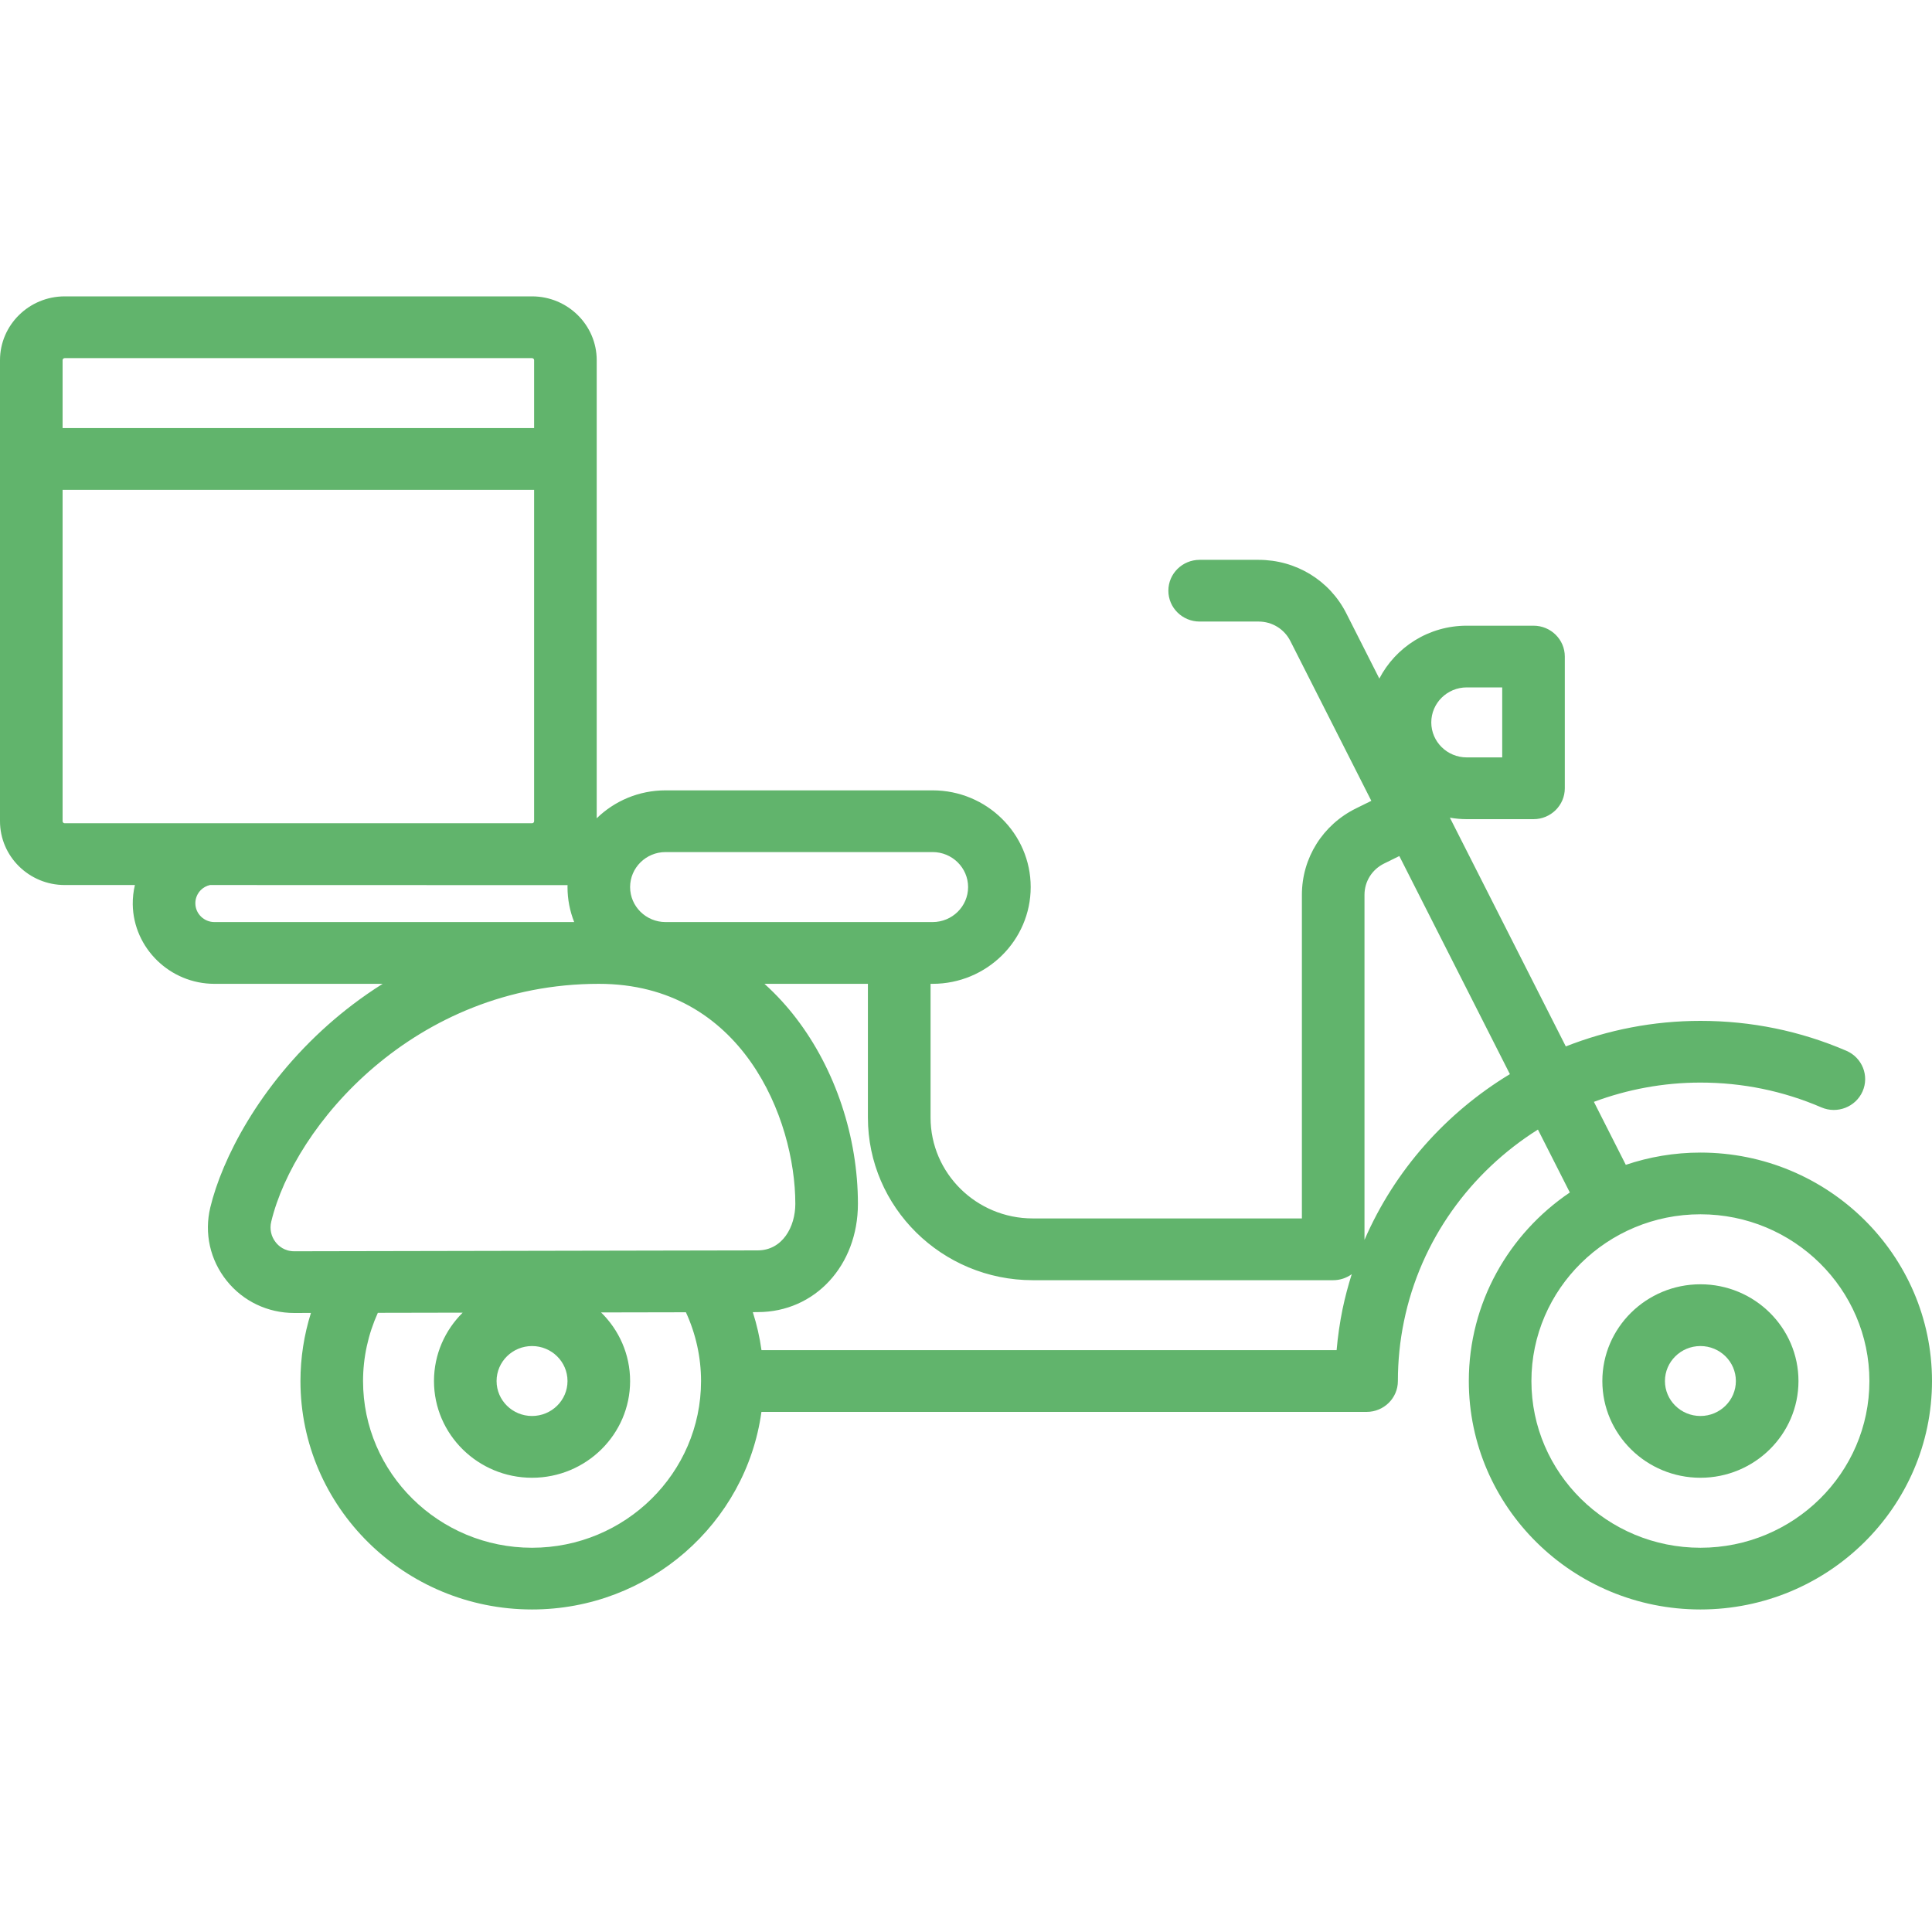 <svg width="35" height="35" viewBox="0 0 35 35" fill="none" xmlns="http://www.w3.org/2000/svg">
<path d="M30.805 20.88C30.332 20.88 29.877 20.959 29.453 21.102L28.875 19.961C29.479 19.736 30.13 19.612 30.805 19.612C31.566 19.612 32.303 19.763 32.995 20.061C33.282 20.185 33.616 20.055 33.742 19.772C33.867 19.489 33.736 19.16 33.449 19.036C32.613 18.676 31.723 18.494 30.805 18.494C29.95 18.494 29.126 18.658 28.366 18.957L26.266 14.813C26.365 14.83 26.467 14.84 26.571 14.84H27.781C28.094 14.84 28.348 14.589 28.348 14.28V11.894C28.348 11.585 28.094 11.335 27.781 11.335H26.571C25.881 11.335 25.283 11.725 24.988 12.293L24.389 11.11C24.086 10.513 23.477 10.142 22.8 10.142H21.733C21.42 10.142 21.166 10.392 21.166 10.701C21.166 11.01 21.42 11.26 21.733 11.26H22.8C23.045 11.26 23.265 11.395 23.375 11.611L24.843 14.508L24.567 14.644C23.962 14.942 23.585 15.543 23.585 16.211V22.073H18.709C17.688 22.073 16.858 21.253 16.858 20.246V17.823H16.895C17.875 17.823 18.672 17.036 18.672 16.07C18.672 15.104 17.875 14.318 16.895 14.318H12.057C11.572 14.318 11.131 14.511 10.81 14.824V6.525C10.81 5.888 10.284 5.369 9.638 5.369H1.172C0.526 5.369 0 5.888 0 6.525V14.877C0 15.514 0.526 16.033 1.172 16.033H2.444C2.417 16.147 2.403 16.266 2.405 16.386C2.418 17.178 3.081 17.823 3.884 17.823H6.932C6.549 18.064 6.22 18.32 5.947 18.562C4.691 19.675 4.02 21.002 3.81 21.873C3.697 22.342 3.806 22.827 4.108 23.203C4.405 23.574 4.851 23.786 5.331 23.786C5.332 23.786 5.333 23.786 5.335 23.786L5.633 23.785C5.508 24.183 5.443 24.599 5.443 25.019C5.443 27.301 7.325 29.157 9.638 29.157C11.759 29.157 13.517 27.596 13.794 25.578H24.757C25.07 25.578 25.324 25.328 25.324 25.019C25.324 24.654 25.361 24.29 25.434 23.937C25.736 22.465 26.641 21.231 27.861 20.463L28.439 21.603C27.335 22.349 26.609 23.602 26.609 25.019C26.609 27.301 28.491 29.157 30.805 29.157C33.118 29.157 35 27.301 35 25.019C35 22.736 33.118 20.88 30.805 20.88ZM12.057 15.436H16.895C17.25 15.436 17.538 15.721 17.538 16.07C17.538 16.42 17.25 16.704 16.895 16.704H12.057C11.703 16.704 11.415 16.42 11.415 16.07C11.415 15.721 11.703 15.436 12.057 15.436ZM1.134 6.525C1.134 6.504 1.151 6.488 1.172 6.488H9.638C9.659 6.488 9.676 6.504 9.676 6.525V7.755H1.134V6.525ZM1.172 14.914C1.151 14.914 1.134 14.898 1.134 14.877V8.874H9.676V14.877C9.676 14.898 9.659 14.914 9.638 14.914H1.172ZM3.884 16.704C3.697 16.704 3.542 16.554 3.539 16.369C3.537 16.277 3.573 16.19 3.638 16.124C3.684 16.078 3.742 16.047 3.804 16.033L10.282 16.035C10.281 16.047 10.281 16.058 10.281 16.07C10.281 16.294 10.324 16.507 10.402 16.704H3.884ZM5.332 22.668C5.332 22.668 5.332 22.668 5.331 22.668C5.151 22.668 5.044 22.568 4.997 22.508C4.912 22.403 4.881 22.265 4.914 22.131C5.331 20.393 7.506 17.823 10.848 17.823C13.442 17.823 14.408 20.268 14.408 21.809C14.408 22.227 14.174 22.651 13.727 22.652L5.332 22.668ZM10.281 25.019C10.281 25.368 9.993 25.652 9.638 25.652C9.284 25.652 8.996 25.368 8.996 25.019C8.996 24.669 9.284 24.385 9.638 24.385C9.993 24.385 10.281 24.669 10.281 25.019ZM9.638 28.039C7.95 28.039 6.577 26.684 6.577 25.019C6.577 24.591 6.67 24.17 6.845 23.783L8.382 23.78C8.061 24.098 7.862 24.536 7.862 25.019C7.862 25.985 8.659 26.771 9.638 26.771C10.618 26.771 11.415 25.985 11.415 25.019C11.415 24.533 11.213 24.093 10.889 23.776L12.426 23.773C12.605 24.162 12.7 24.587 12.7 25.019C12.7 26.684 11.326 28.039 9.638 28.039ZM24.322 23.714C24.272 23.959 24.236 24.208 24.214 24.459H13.795C13.763 24.226 13.71 23.995 13.638 23.771L13.729 23.77C14.763 23.769 15.542 22.926 15.542 21.809C15.542 20.599 15.134 19.373 14.422 18.445C14.266 18.241 14.076 18.028 13.849 17.823H15.723V20.246C15.723 21.87 17.063 23.192 18.709 23.192H24.152C24.278 23.192 24.394 23.151 24.488 23.083C24.423 23.289 24.367 23.499 24.322 23.714ZM26.571 12.453H27.214V13.721H26.571C26.217 13.721 25.929 13.437 25.929 13.087C25.929 12.738 26.217 12.453 26.571 12.453ZM24.719 22.462V16.211C24.719 15.969 24.855 15.752 25.074 15.644L25.35 15.508L27.353 19.459C26.195 20.16 25.264 21.204 24.719 22.462ZM30.805 28.039C29.116 28.039 27.743 26.684 27.743 25.019C27.743 23.353 29.116 21.998 30.805 21.998C32.493 21.998 33.866 23.353 33.866 25.019C33.866 26.684 32.493 28.039 30.805 28.039Z" fill="#61B46C"/>
<path d="M30.805 23.266C29.825 23.266 29.028 24.052 29.028 25.019C29.028 25.985 29.825 26.771 30.805 26.771C31.784 26.771 32.581 25.985 32.581 25.019C32.581 24.052 31.784 23.266 30.805 23.266ZM30.805 25.652C30.45 25.652 30.162 25.368 30.162 25.019C30.162 24.669 30.45 24.385 30.805 24.385C31.159 24.385 31.447 24.669 31.447 25.019C31.447 25.368 31.159 25.652 30.805 25.652Z" fill="#61B46C"/>
</svg>
